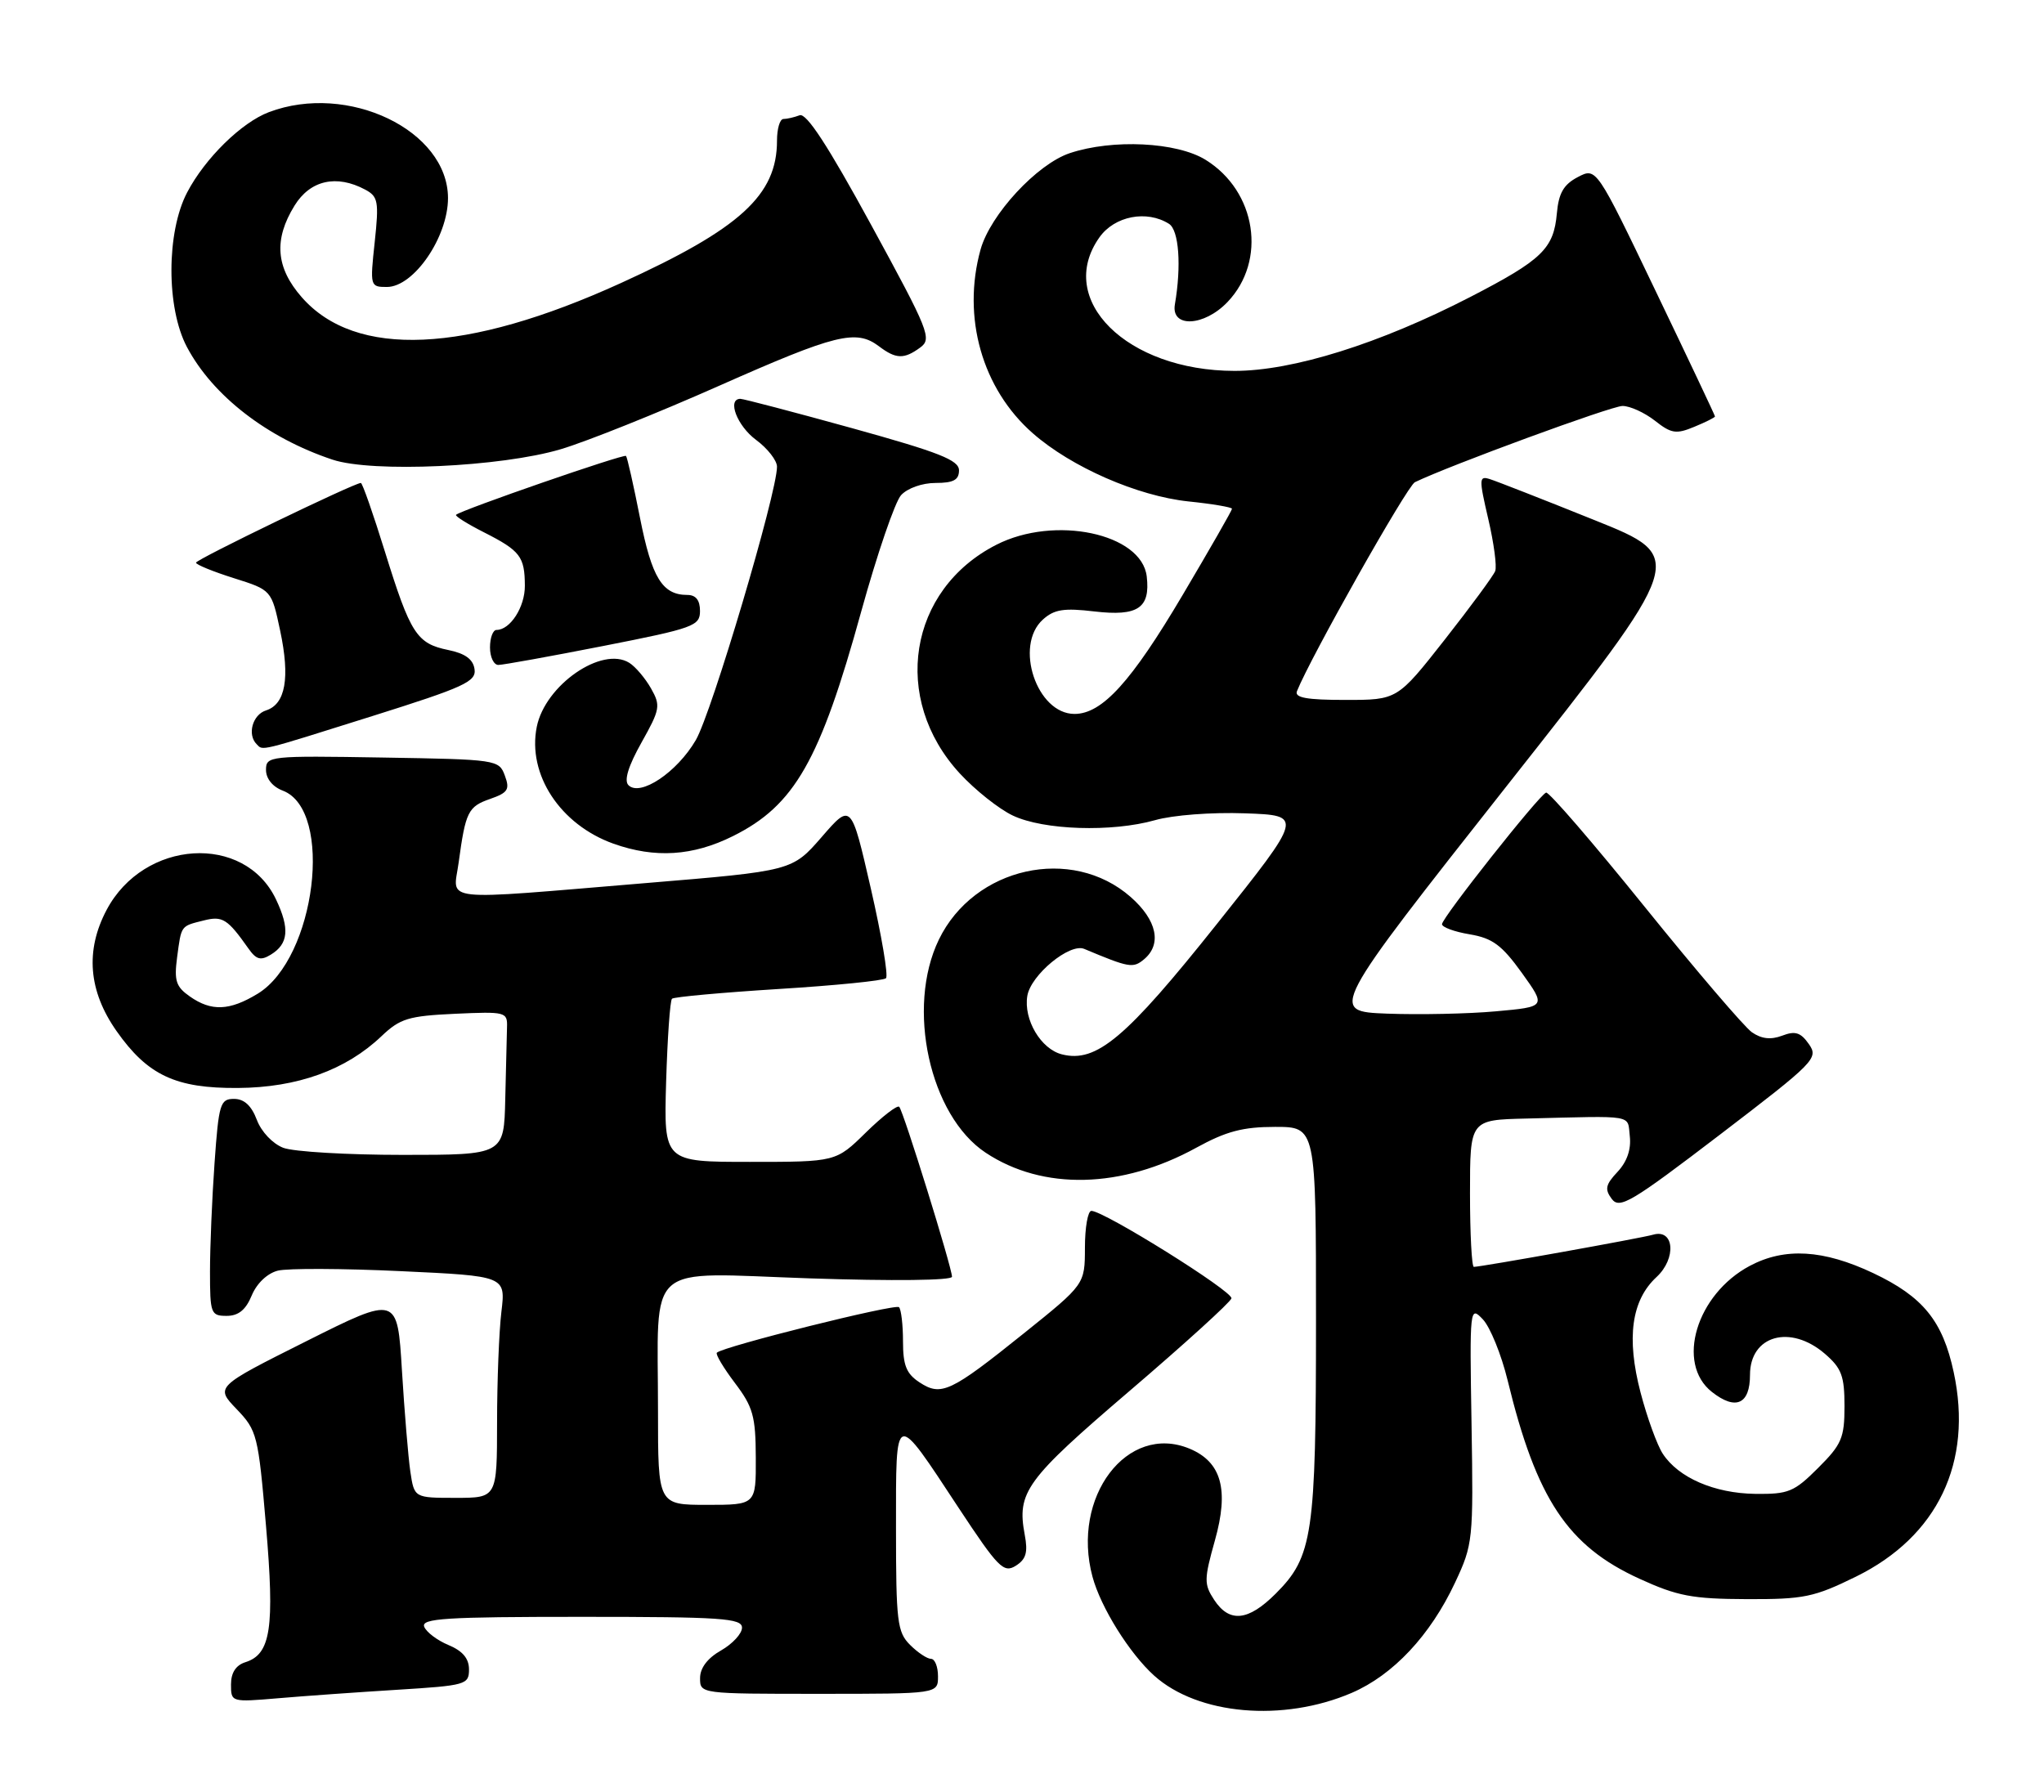 <?xml version="1.0" encoding="UTF-8" standalone="no"?>
<!DOCTYPE svg PUBLIC "-//W3C//DTD SVG 1.1//EN" "http://www.w3.org/Graphics/SVG/1.1/DTD/svg11.dtd" >
<svg xmlns="http://www.w3.org/2000/svg" xmlns:xlink="http://www.w3.org/1999/xlink" version="1.1" viewBox="0 0 292 256">
 <g >
 <path fill="currentColor"
d=" M 193.11 241.86 C 199.02 239.31 204.33 233.65 207.86 226.12 C 210.43 220.64 210.49 220.06 210.22 203.50 C 209.94 186.76 209.97 186.53 211.84 188.50 C 212.88 189.60 214.48 193.53 215.38 197.23 C 219.49 214.16 223.96 220.88 234.19 225.55 C 239.63 228.04 241.75 228.44 249.52 228.47 C 257.71 228.50 259.14 228.20 265.15 225.25 C 276.81 219.51 281.87 208.93 279.10 196.05 C 277.53 188.72 274.72 185.26 267.60 181.89 C 260.49 178.53 254.97 178.20 249.98 180.85 C 242.34 184.91 239.37 194.79 244.56 198.87 C 247.96 201.55 250.00 200.63 250.00 196.43 C 250.00 190.79 255.76 189.17 260.69 193.41 C 263.08 195.47 263.50 196.58 263.50 200.90 C 263.50 205.43 263.10 206.37 259.73 209.73 C 256.30 213.16 255.49 213.49 250.73 213.43 C 244.92 213.35 239.78 211.13 237.54 207.70 C 236.73 206.46 235.30 202.53 234.37 198.97 C 232.32 191.15 233.06 185.77 236.65 182.45 C 239.52 179.79 239.18 175.53 236.17 176.40 C 234.51 176.89 211.59 181.00 210.55 181.00 C 210.25 181.00 210.00 176.28 210.00 170.50 C 210.00 160.00 210.00 160.00 218.00 159.81 C 233.79 159.42 232.46 159.19 232.83 162.35 C 233.04 164.21 232.43 165.98 231.08 167.42 C 229.36 169.25 229.22 169.91 230.25 171.29 C 231.37 172.78 233.03 171.79 245.69 162.12 C 259.31 151.71 259.82 151.19 258.41 149.17 C 257.24 147.50 256.46 147.25 254.59 147.97 C 252.97 148.58 251.64 148.43 250.27 147.48 C 249.19 146.72 242.29 138.65 234.94 129.54 C 227.59 120.43 221.26 113.09 220.87 113.24 C 219.84 113.62 206.00 131.12 206.00 132.04 C 206.00 132.47 207.78 133.13 209.97 133.49 C 213.22 134.04 214.55 135.03 217.41 139.00 C 220.88 143.84 220.88 143.84 213.69 144.49 C 209.74 144.85 202.75 144.99 198.17 144.82 C 189.85 144.50 189.85 144.50 215.43 112.06 C 241.02 79.62 241.02 79.62 227.79 74.31 C 220.51 71.38 213.79 68.75 212.86 68.46 C 211.28 67.95 211.26 68.35 212.61 74.15 C 213.41 77.58 213.86 80.93 213.60 81.59 C 213.35 82.25 210.10 86.66 206.38 91.40 C 199.62 100.00 199.62 100.00 192.20 100.00 C 186.67 100.00 184.91 99.68 185.28 98.75 C 187.22 93.90 201.02 69.43 202.13 68.89 C 207.09 66.49 230.21 58.00 231.79 58.00 C 232.86 58.00 234.93 58.95 236.41 60.10 C 238.75 61.95 239.45 62.06 242.04 60.98 C 243.67 60.31 245.00 59.64 245.00 59.50 C 245.00 59.36 241.19 51.30 236.52 41.58 C 228.05 23.91 228.05 23.91 225.40 25.30 C 223.38 26.36 222.67 27.58 222.41 30.47 C 221.96 35.53 220.32 37.12 210.04 42.43 C 197.11 49.10 184.67 53.00 176.35 52.99 C 160.97 52.97 150.72 42.82 157.07 33.90 C 159.23 30.86 163.82 29.97 167.00 31.98 C 168.42 32.88 168.79 37.96 167.84 43.50 C 167.27 46.87 172.00 46.66 175.35 43.16 C 181.01 37.24 179.49 27.32 172.22 22.83 C 168.11 20.29 158.94 19.84 152.83 21.88 C 148.15 23.44 141.47 30.66 140.08 35.65 C 137.40 45.32 140.30 55.55 147.54 61.90 C 153.05 66.74 162.50 70.87 169.78 71.64 C 173.20 71.99 176.00 72.47 176.00 72.69 C 176.00 72.92 172.83 78.45 168.96 84.99 C 161.61 97.42 157.45 102.00 153.50 102.00 C 148.11 102.00 144.85 92.25 148.98 88.52 C 150.60 87.06 151.97 86.84 156.36 87.36 C 162.55 88.08 164.35 86.88 163.82 82.36 C 163.10 76.21 150.66 73.58 142.34 77.83 C 129.76 84.24 127.27 99.83 137.12 110.51 C 139.30 112.87 142.70 115.58 144.69 116.52 C 149.09 118.61 158.85 118.92 165.00 117.18 C 167.55 116.45 173.11 116.03 177.85 116.20 C 186.20 116.50 186.20 116.50 173.85 132.00 C 160.83 148.35 156.63 151.88 151.71 150.64 C 148.70 149.89 146.20 145.67 146.76 142.28 C 147.26 139.29 152.81 134.70 154.89 135.57 C 161.32 138.27 161.86 138.36 163.42 137.07 C 166.02 134.91 165.29 131.46 161.52 128.15 C 153.10 120.76 139.15 123.86 134.12 134.25 C 129.42 143.96 132.81 159.39 140.81 164.69 C 148.99 170.11 160.24 169.84 170.91 163.97 C 175.17 161.63 177.56 161.00 182.16 161.00 C 188.00 161.00 188.00 161.00 188.00 188.63 C 188.00 219.28 187.54 222.39 182.25 227.68 C 178.31 231.62 175.63 231.89 173.45 228.57 C 171.99 226.34 172.00 225.64 173.56 220.08 C 175.60 212.82 174.50 208.87 169.93 206.97 C 161.03 203.28 153.00 213.88 156.07 225.27 C 157.25 229.65 161.35 236.22 164.88 239.40 C 171.13 245.02 183.29 246.08 193.11 241.86 Z  M 56.75 241.42 C 66.56 240.81 67.00 240.69 67.00 238.51 C 67.00 236.95 66.09 235.87 64.07 235.03 C 62.46 234.36 60.90 233.18 60.60 232.41 C 60.15 231.22 63.69 231.00 83.03 231.00 C 103.09 231.00 106.00 231.20 106.00 232.55 C 106.00 233.40 104.65 234.86 103.01 235.80 C 101.08 236.89 100.01 238.30 100.01 239.75 C 100.00 242.00 100.04 242.00 117.00 242.00 C 134.00 242.00 134.00 242.00 134.00 239.50 C 134.00 238.12 133.55 237.00 133.00 237.00 C 132.45 237.00 131.10 236.10 130.00 235.00 C 128.18 233.18 128.00 231.67 128.00 218.38 C 128.00 201.29 127.70 201.39 136.98 215.48 C 142.59 223.98 143.38 224.78 145.10 223.71 C 146.58 222.78 146.87 221.80 146.39 219.27 C 145.25 213.18 146.53 211.42 161.35 198.74 C 169.22 192.01 175.78 186.05 175.92 185.50 C 176.18 184.53 157.72 173.00 155.91 173.00 C 155.41 173.00 154.99 175.36 154.99 178.25 C 154.98 183.50 154.98 183.50 146.26 190.50 C 135.77 198.92 134.46 199.53 131.36 197.50 C 129.48 196.27 129.00 195.07 129.00 191.64 C 129.00 189.27 128.74 187.08 128.43 186.76 C 127.90 186.23 103.29 192.38 102.41 193.26 C 102.19 193.48 103.35 195.42 104.98 197.58 C 107.58 201.01 107.95 202.34 107.97 208.25 C 108.00 215.00 108.00 215.00 101.00 215.00 C 94.00 215.00 94.00 215.00 94.00 201.62 C 94.00 179.92 91.81 181.84 115.63 182.64 C 127.64 183.04 136.00 182.94 136.00 182.41 C 135.99 181.08 129.05 158.72 128.46 158.13 C 128.18 157.85 126.04 159.51 123.69 161.81 C 119.42 166.00 119.42 166.00 107.13 166.00 C 94.83 166.00 94.83 166.00 95.16 154.58 C 95.35 148.30 95.72 142.95 96.00 142.69 C 96.28 142.43 103.12 141.81 111.22 141.30 C 119.32 140.80 126.22 140.11 126.57 139.76 C 126.92 139.42 125.94 133.64 124.40 126.92 C 121.60 114.72 121.60 114.72 117.39 119.58 C 113.17 124.43 113.17 124.43 92.34 126.16 C 62.21 128.66 64.75 128.94 65.52 123.25 C 66.51 115.95 66.87 115.24 70.03 114.14 C 72.57 113.25 72.86 112.79 72.12 110.81 C 71.29 108.54 70.98 108.50 54.64 108.23 C 38.45 107.96 38.00 108.01 38.00 110.00 C 38.00 111.24 38.94 112.41 40.40 112.96 C 47.72 115.75 45.11 136.91 36.82 141.97 C 32.79 144.42 30.20 144.53 27.11 142.36 C 25.14 140.98 24.86 140.12 25.30 136.78 C 25.92 132.14 25.78 132.34 29.14 131.50 C 31.79 130.83 32.51 131.29 35.48 135.50 C 36.61 137.11 37.24 137.28 38.69 136.39 C 41.21 134.85 41.41 132.67 39.43 128.50 C 34.94 119.03 20.56 119.93 15.23 130.00 C 12.16 135.80 12.63 141.59 16.65 147.31 C 21.09 153.63 25.11 155.51 34.00 155.44 C 42.48 155.38 49.42 152.88 54.50 148.04 C 57.16 145.51 58.36 145.15 65.00 144.84 C 72.23 144.51 72.50 144.58 72.43 146.75 C 72.39 147.99 72.28 152.60 72.18 157.00 C 72.00 165.00 72.00 165.00 57.57 165.00 C 49.63 165.00 41.94 164.55 40.47 163.99 C 38.96 163.41 37.33 161.70 36.69 159.99 C 35.92 157.96 34.88 157.00 33.43 157.00 C 31.46 157.00 31.25 157.68 30.65 166.15 C 30.29 171.19 30.00 178.16 30.00 181.65 C 30.00 187.67 30.12 188.00 32.38 188.00 C 34.06 188.00 35.11 187.15 35.96 185.09 C 36.68 183.35 38.19 181.92 39.69 181.54 C 41.08 181.19 48.97 181.22 57.23 181.61 C 72.24 182.31 72.24 182.31 71.63 187.40 C 71.29 190.21 71.01 197.34 71.01 203.25 C 71.00 214.00 71.00 214.00 65.09 214.00 C 59.18 214.00 59.18 214.00 58.62 210.25 C 58.32 208.19 57.78 201.69 57.42 195.80 C 56.77 185.10 56.77 185.10 43.76 191.62 C 30.75 198.14 30.75 198.14 33.80 201.32 C 36.73 204.38 36.89 205.01 38.00 218.00 C 39.25 232.61 38.69 236.33 35.06 237.48 C 33.69 237.91 33.00 238.99 33.00 240.67 C 33.00 243.19 33.04 243.20 39.75 242.63 C 43.46 242.31 51.11 241.77 56.75 241.42 Z  M 104.72 119.45 C 113.51 115.07 117.15 108.70 123.04 87.34 C 125.30 79.18 127.85 71.72 128.72 70.75 C 129.63 69.75 131.74 69.00 133.65 69.00 C 136.21 69.00 137.00 68.57 137.00 67.20 C 137.00 65.74 134.19 64.63 121.75 61.18 C 113.36 58.86 106.16 56.97 105.75 56.98 C 103.84 57.03 105.31 60.85 108.00 62.84 C 109.65 64.06 111.00 65.79 111.00 66.68 C 111.00 70.44 101.67 101.86 99.40 105.74 C 96.72 110.34 91.46 113.86 89.78 112.18 C 89.12 111.52 89.75 109.46 91.64 106.09 C 94.31 101.33 94.40 100.82 93.00 98.35 C 92.17 96.89 90.78 95.25 89.90 94.70 C 86.00 92.26 77.87 97.88 76.68 103.85 C 75.32 110.65 80.03 117.82 87.64 120.54 C 93.57 122.65 98.99 122.31 104.72 119.45 Z  M 53.18 102.31 C 66.34 98.17 68.06 97.38 67.79 95.60 C 67.59 94.19 66.45 93.36 64.05 92.87 C 59.53 91.95 58.64 90.57 55.00 78.85 C 53.32 73.43 51.77 69.00 51.55 69.00 C 50.61 69.00 28.00 79.93 28.00 80.39 C 28.00 80.67 30.43 81.66 33.40 82.60 C 38.79 84.30 38.79 84.30 40.02 90.09 C 41.46 96.86 40.79 100.61 38.00 101.50 C 36.07 102.11 35.29 104.96 36.67 106.33 C 37.60 107.27 36.78 107.47 53.18 102.31 Z  M 86.19 92.29 C 99.12 89.75 100.00 89.43 100.00 87.29 C 100.00 85.75 99.41 85.00 98.19 85.00 C 94.62 85.00 93.12 82.55 91.43 74.00 C 90.51 69.33 89.61 65.34 89.43 65.14 C 89.14 64.81 65.95 72.84 65.15 73.55 C 64.96 73.72 66.76 74.85 69.15 76.06 C 74.33 78.69 74.96 79.52 74.98 83.68 C 75.00 86.72 72.89 90.00 70.93 90.00 C 70.42 90.00 70.00 91.12 70.00 92.50 C 70.00 93.88 70.54 95.00 71.19 95.00 C 71.85 95.00 78.60 93.78 86.19 92.29 Z  M 80.11 64.18 C 83.75 63.10 93.94 59.02 102.75 55.11 C 119.40 47.73 122.30 47.01 125.56 49.47 C 127.99 51.31 129.14 51.35 131.45 49.66 C 133.17 48.41 132.74 47.33 124.45 32.13 C 118.27 20.80 115.20 16.09 114.23 16.47 C 113.46 16.76 112.42 17.00 111.92 17.00 C 111.41 17.00 111.00 18.39 111.00 20.10 C 111.00 27.88 105.74 32.68 88.70 40.44 C 66.56 50.53 50.80 51.23 43.11 42.47 C 39.40 38.24 39.08 34.22 42.08 29.37 C 44.32 25.74 48.07 24.90 52.17 27.09 C 54.02 28.08 54.15 28.78 53.53 34.59 C 52.85 40.90 52.88 41.00 55.27 41.00 C 59.11 41.00 64.00 33.88 64.00 28.30 C 63.98 18.62 49.71 11.76 38.42 16.02 C 34.50 17.50 29.29 22.61 26.73 27.50 C 23.76 33.17 23.74 43.98 26.70 49.57 C 30.39 56.54 38.17 62.56 47.50 65.67 C 53.17 67.56 71.59 66.72 80.11 64.18 Z "/>
</g>
</svg>